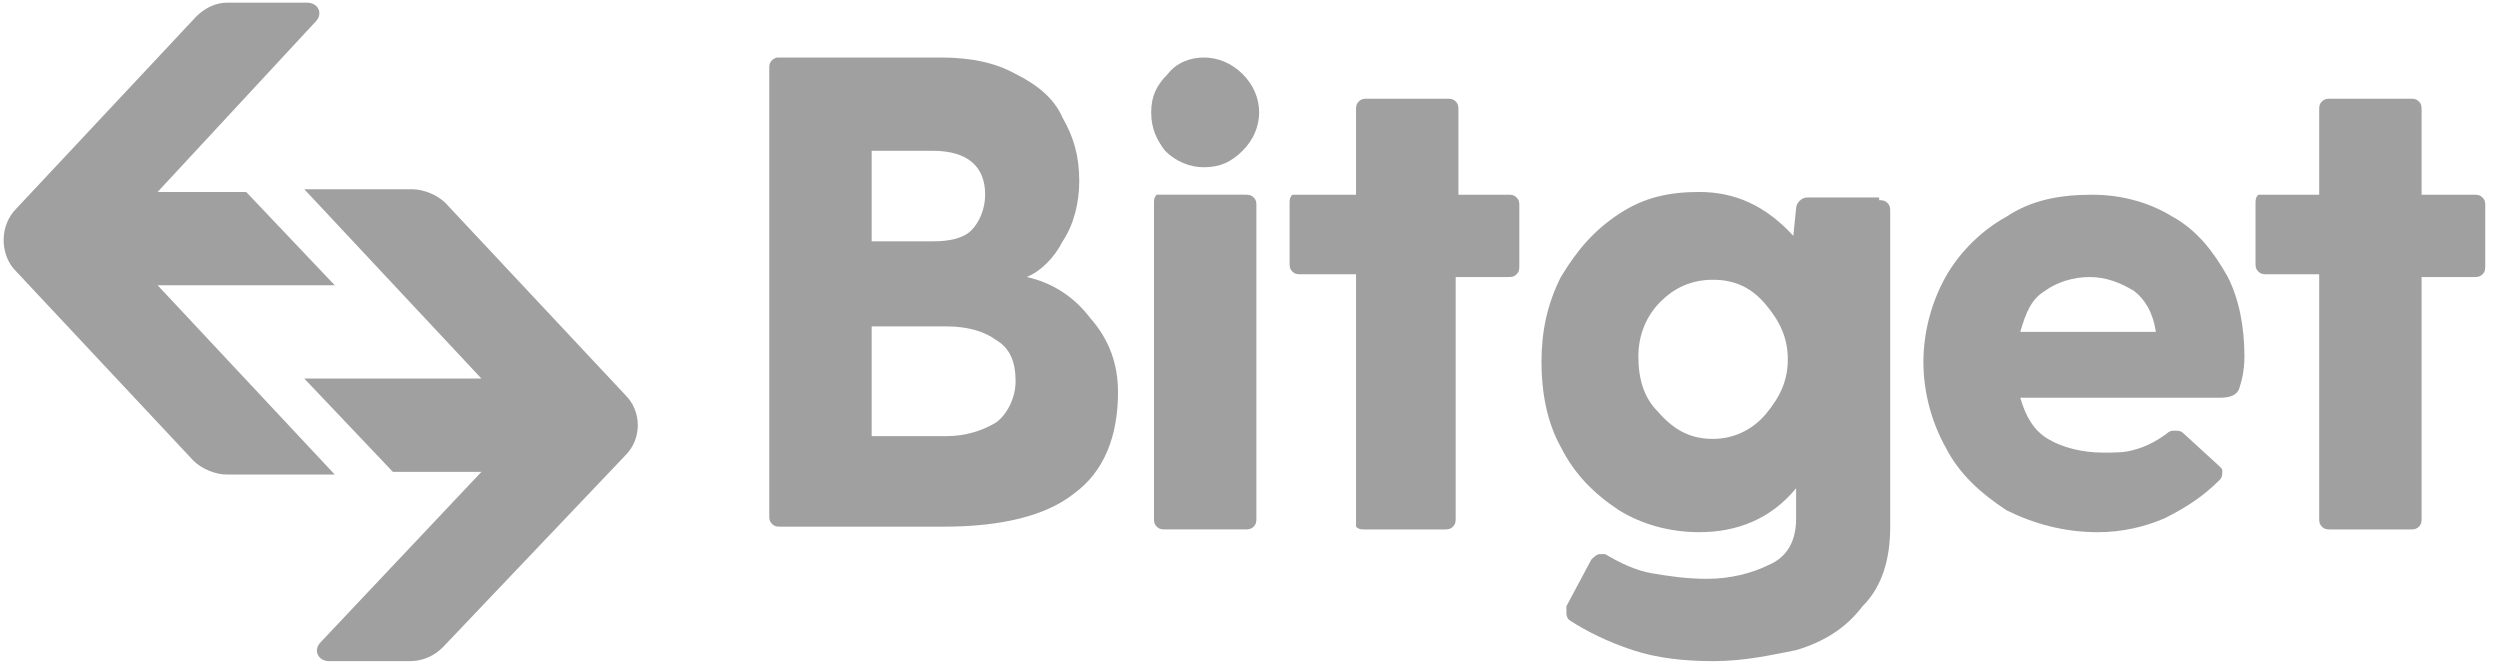 <svg width="108" height="29" viewBox="0 0 108 29" fill="none" xmlns="http://www.w3.org/2000/svg">
<path d="M106.885 8.412C107.005 8.412 107.124 8.412 107.244 8.531C107.363 8.649 107.363 8.768 107.363 8.886V11.494C107.363 11.612 107.363 11.731 107.244 11.849C107.124 11.968 107.005 11.968 106.885 11.968H104.613V22.398C104.613 22.516 104.613 22.635 104.494 22.753C104.374 22.872 104.255 22.872 104.135 22.872H100.668C100.548 22.872 100.429 22.872 100.309 22.753C100.189 22.635 100.189 22.516 100.189 22.398V11.849H97.918C97.798 11.849 97.679 11.849 97.559 11.731C97.439 11.612 97.439 11.494 97.439 11.375V8.768C97.439 8.649 97.439 8.531 97.559 8.412C97.679 8.412 97.798 8.412 97.918 8.412H100.189V4.738C100.189 4.619 100.189 4.501 100.309 4.382C100.429 4.264 100.548 4.264 100.668 4.264H104.135C104.255 4.264 104.374 4.264 104.494 4.382C104.613 4.501 104.613 4.619 104.613 4.738V8.412H106.885Z" fill="#A0A0A0"/>
<path d="M96.96 15.405C96.96 15.998 96.841 16.472 96.721 16.827C96.602 17.064 96.363 17.183 95.884 17.183H87.276C87.515 18.012 87.873 18.605 88.471 18.961C89.069 19.316 89.906 19.553 90.863 19.553C91.341 19.553 91.819 19.553 92.178 19.435C92.656 19.316 93.134 19.079 93.613 18.724C93.732 18.605 93.852 18.605 93.971 18.605C94.091 18.605 94.21 18.605 94.33 18.724L95.884 20.146C96.004 20.265 96.004 20.265 96.004 20.383C96.004 20.502 96.004 20.62 95.884 20.739C95.167 21.45 94.45 21.924 93.493 22.398C92.656 22.753 91.7 22.991 90.623 22.991C89.189 22.991 87.873 22.635 86.678 22.042C85.602 21.331 84.645 20.502 84.047 19.316C83.45 18.25 83.091 16.946 83.091 15.642C83.091 14.338 83.45 13.034 84.047 11.968C84.645 10.901 85.602 9.953 86.678 9.36C87.754 8.649 88.95 8.412 90.384 8.412C91.7 8.412 92.895 8.768 93.852 9.36C94.928 9.953 95.645 10.901 96.243 11.968C96.721 12.916 96.96 14.101 96.96 15.405ZM90.265 11.968C89.547 11.968 88.83 12.205 88.352 12.56C87.754 12.916 87.515 13.509 87.276 14.338H93.134C93.015 13.509 92.656 12.916 92.178 12.56C91.58 12.205 90.982 11.968 90.265 11.968Z" fill="#A0A0A0"/>
<path d="M81.179 8.649C81.298 8.649 81.418 8.649 81.537 8.767C81.657 8.886 81.657 9.004 81.657 9.123V22.753C81.657 24.175 81.298 25.36 80.461 26.19C79.744 27.138 78.787 27.731 77.592 28.086C76.396 28.323 75.32 28.561 74.005 28.561C72.809 28.561 71.614 28.442 70.537 28.086C69.461 27.731 68.505 27.257 67.787 26.783C67.668 26.664 67.668 26.546 67.668 26.427C67.668 26.309 67.668 26.19 67.668 26.19L68.744 24.175C68.864 24.057 68.983 23.938 69.103 23.938C69.222 23.938 69.222 23.938 69.342 23.938C69.94 24.294 70.657 24.649 71.374 24.768C72.092 24.886 72.809 25.005 73.766 25.005C74.722 25.005 75.679 24.768 76.396 24.412C77.233 24.057 77.592 23.346 77.592 22.397V21.093C76.516 22.397 75.081 22.99 73.407 22.99C72.092 22.99 70.896 22.634 69.94 22.042C68.864 21.331 68.027 20.501 67.429 19.316C66.831 18.249 66.592 16.945 66.592 15.641C66.592 14.338 66.831 13.152 67.429 11.967C68.146 10.782 68.864 9.952 69.94 9.241C71.016 8.53 72.092 8.293 73.407 8.293C74.961 8.293 76.277 8.886 77.472 10.189L77.592 9.004C77.592 8.767 77.831 8.53 78.07 8.53H81.179V8.649ZM74.005 18.96C74.842 18.96 75.679 18.605 76.277 17.893C76.874 17.182 77.233 16.471 77.233 15.523C77.233 14.575 76.874 13.864 76.277 13.152C75.679 12.441 74.961 12.086 74.005 12.086C73.048 12.086 72.331 12.441 71.733 13.034C71.135 13.627 70.777 14.456 70.777 15.404C70.777 16.353 71.016 17.182 71.614 17.775C72.331 18.605 73.048 18.96 74.005 18.96Z" fill="#A0A0A0"/>
<path d="M65.157 8.412C65.276 8.412 65.396 8.412 65.515 8.531C65.635 8.649 65.635 8.768 65.635 8.886V11.494C65.635 11.612 65.635 11.731 65.515 11.849C65.396 11.968 65.276 11.968 65.157 11.968H62.885V22.398C62.885 22.516 62.885 22.635 62.765 22.753C62.646 22.872 62.526 22.872 62.407 22.872H58.939C58.82 22.872 58.7 22.872 58.581 22.753C58.581 22.635 58.581 22.516 58.581 22.398V11.849H56.189C56.07 11.849 55.95 11.849 55.831 11.731C55.711 11.612 55.711 11.494 55.711 11.375V8.768C55.711 8.649 55.711 8.531 55.831 8.412C55.95 8.412 56.07 8.412 56.189 8.412H58.581V4.738C58.581 4.619 58.581 4.501 58.7 4.382C58.82 4.264 58.939 4.264 59.059 4.264H62.526C62.646 4.264 62.765 4.264 62.885 4.382C63.004 4.501 63.004 4.619 63.004 4.738V8.412H65.157Z" fill="#A0A0A0"/>
<path d="M52.004 7.225C51.406 7.225 50.809 6.988 50.33 6.514C49.972 6.04 49.732 5.566 49.732 4.855C49.732 4.144 49.972 3.67 50.45 3.196C50.809 2.721 51.406 2.484 52.004 2.484C52.602 2.484 53.2 2.721 53.678 3.196C54.156 3.67 54.395 4.262 54.395 4.855C54.395 5.447 54.156 6.04 53.678 6.514C53.2 6.988 52.722 7.225 52.004 7.225ZM49.852 8.766C49.852 8.648 49.852 8.529 49.972 8.411C50.091 8.411 50.211 8.411 50.33 8.411H53.798C53.917 8.411 54.037 8.411 54.156 8.529C54.276 8.648 54.276 8.766 54.276 8.885V22.396C54.276 22.515 54.276 22.633 54.156 22.752C54.037 22.87 53.917 22.87 53.798 22.87H50.33C50.211 22.87 50.091 22.87 49.972 22.752C49.852 22.633 49.852 22.515 49.852 22.396V8.766Z" fill="#A0A0A0"/>
<path d="M44.352 11.966C45.428 12.203 46.385 12.796 47.102 13.744C47.939 14.692 48.298 15.759 48.298 16.944C48.298 18.841 47.7 20.381 46.385 21.33C45.189 22.278 43.276 22.752 40.765 22.752H33.711C33.591 22.752 33.472 22.752 33.352 22.633C33.232 22.515 33.232 22.396 33.232 22.278V2.958C33.232 2.84 33.232 2.721 33.352 2.603C33.352 2.603 33.472 2.484 33.591 2.484H40.645C41.961 2.484 43.037 2.721 43.874 3.196C44.83 3.67 45.548 4.262 45.906 5.092C46.385 5.922 46.624 6.751 46.624 7.818C46.624 8.766 46.385 9.714 45.906 10.425C45.548 11.137 44.95 11.729 44.352 11.966ZM42.559 8.411C42.559 7.225 41.841 6.514 40.287 6.514H37.656V10.425H40.287C41.004 10.425 41.602 10.307 41.961 9.951C42.319 9.596 42.559 9.003 42.559 8.411ZM40.885 18.841C41.722 18.841 42.439 18.604 43.037 18.248C43.515 17.892 43.874 17.181 43.874 16.47C43.874 15.64 43.635 15.048 43.037 14.692C42.559 14.337 41.841 14.1 40.885 14.1H37.656V18.841H40.885Z" fill="#A0A0A0"/>
<path d="M8.483 0.708C8.842 0.352 9.32 0.115 9.798 0.115H13.266C13.744 0.115 13.983 0.589 13.624 0.945L6.809 8.293H10.635L14.461 12.323H6.809L14.461 20.501H9.798C9.32 20.501 8.722 20.264 8.363 19.909L0.592 11.612C-0.006 10.901 -0.006 9.716 0.711 9.005L8.483 0.708Z" fill="#A0A0A0"/>
<path d="M19.124 27.969C18.765 28.325 18.287 28.562 17.689 28.562H14.222C13.743 28.562 13.504 28.088 13.863 27.732L20.798 20.384H16.972L13.146 16.354H20.798L13.146 8.176H17.809C18.287 8.176 18.885 8.413 19.243 8.768L27.015 17.065C27.733 17.776 27.733 18.961 27.015 19.673L19.124 27.969Z" fill="#A0A0A0"/>
</svg>
